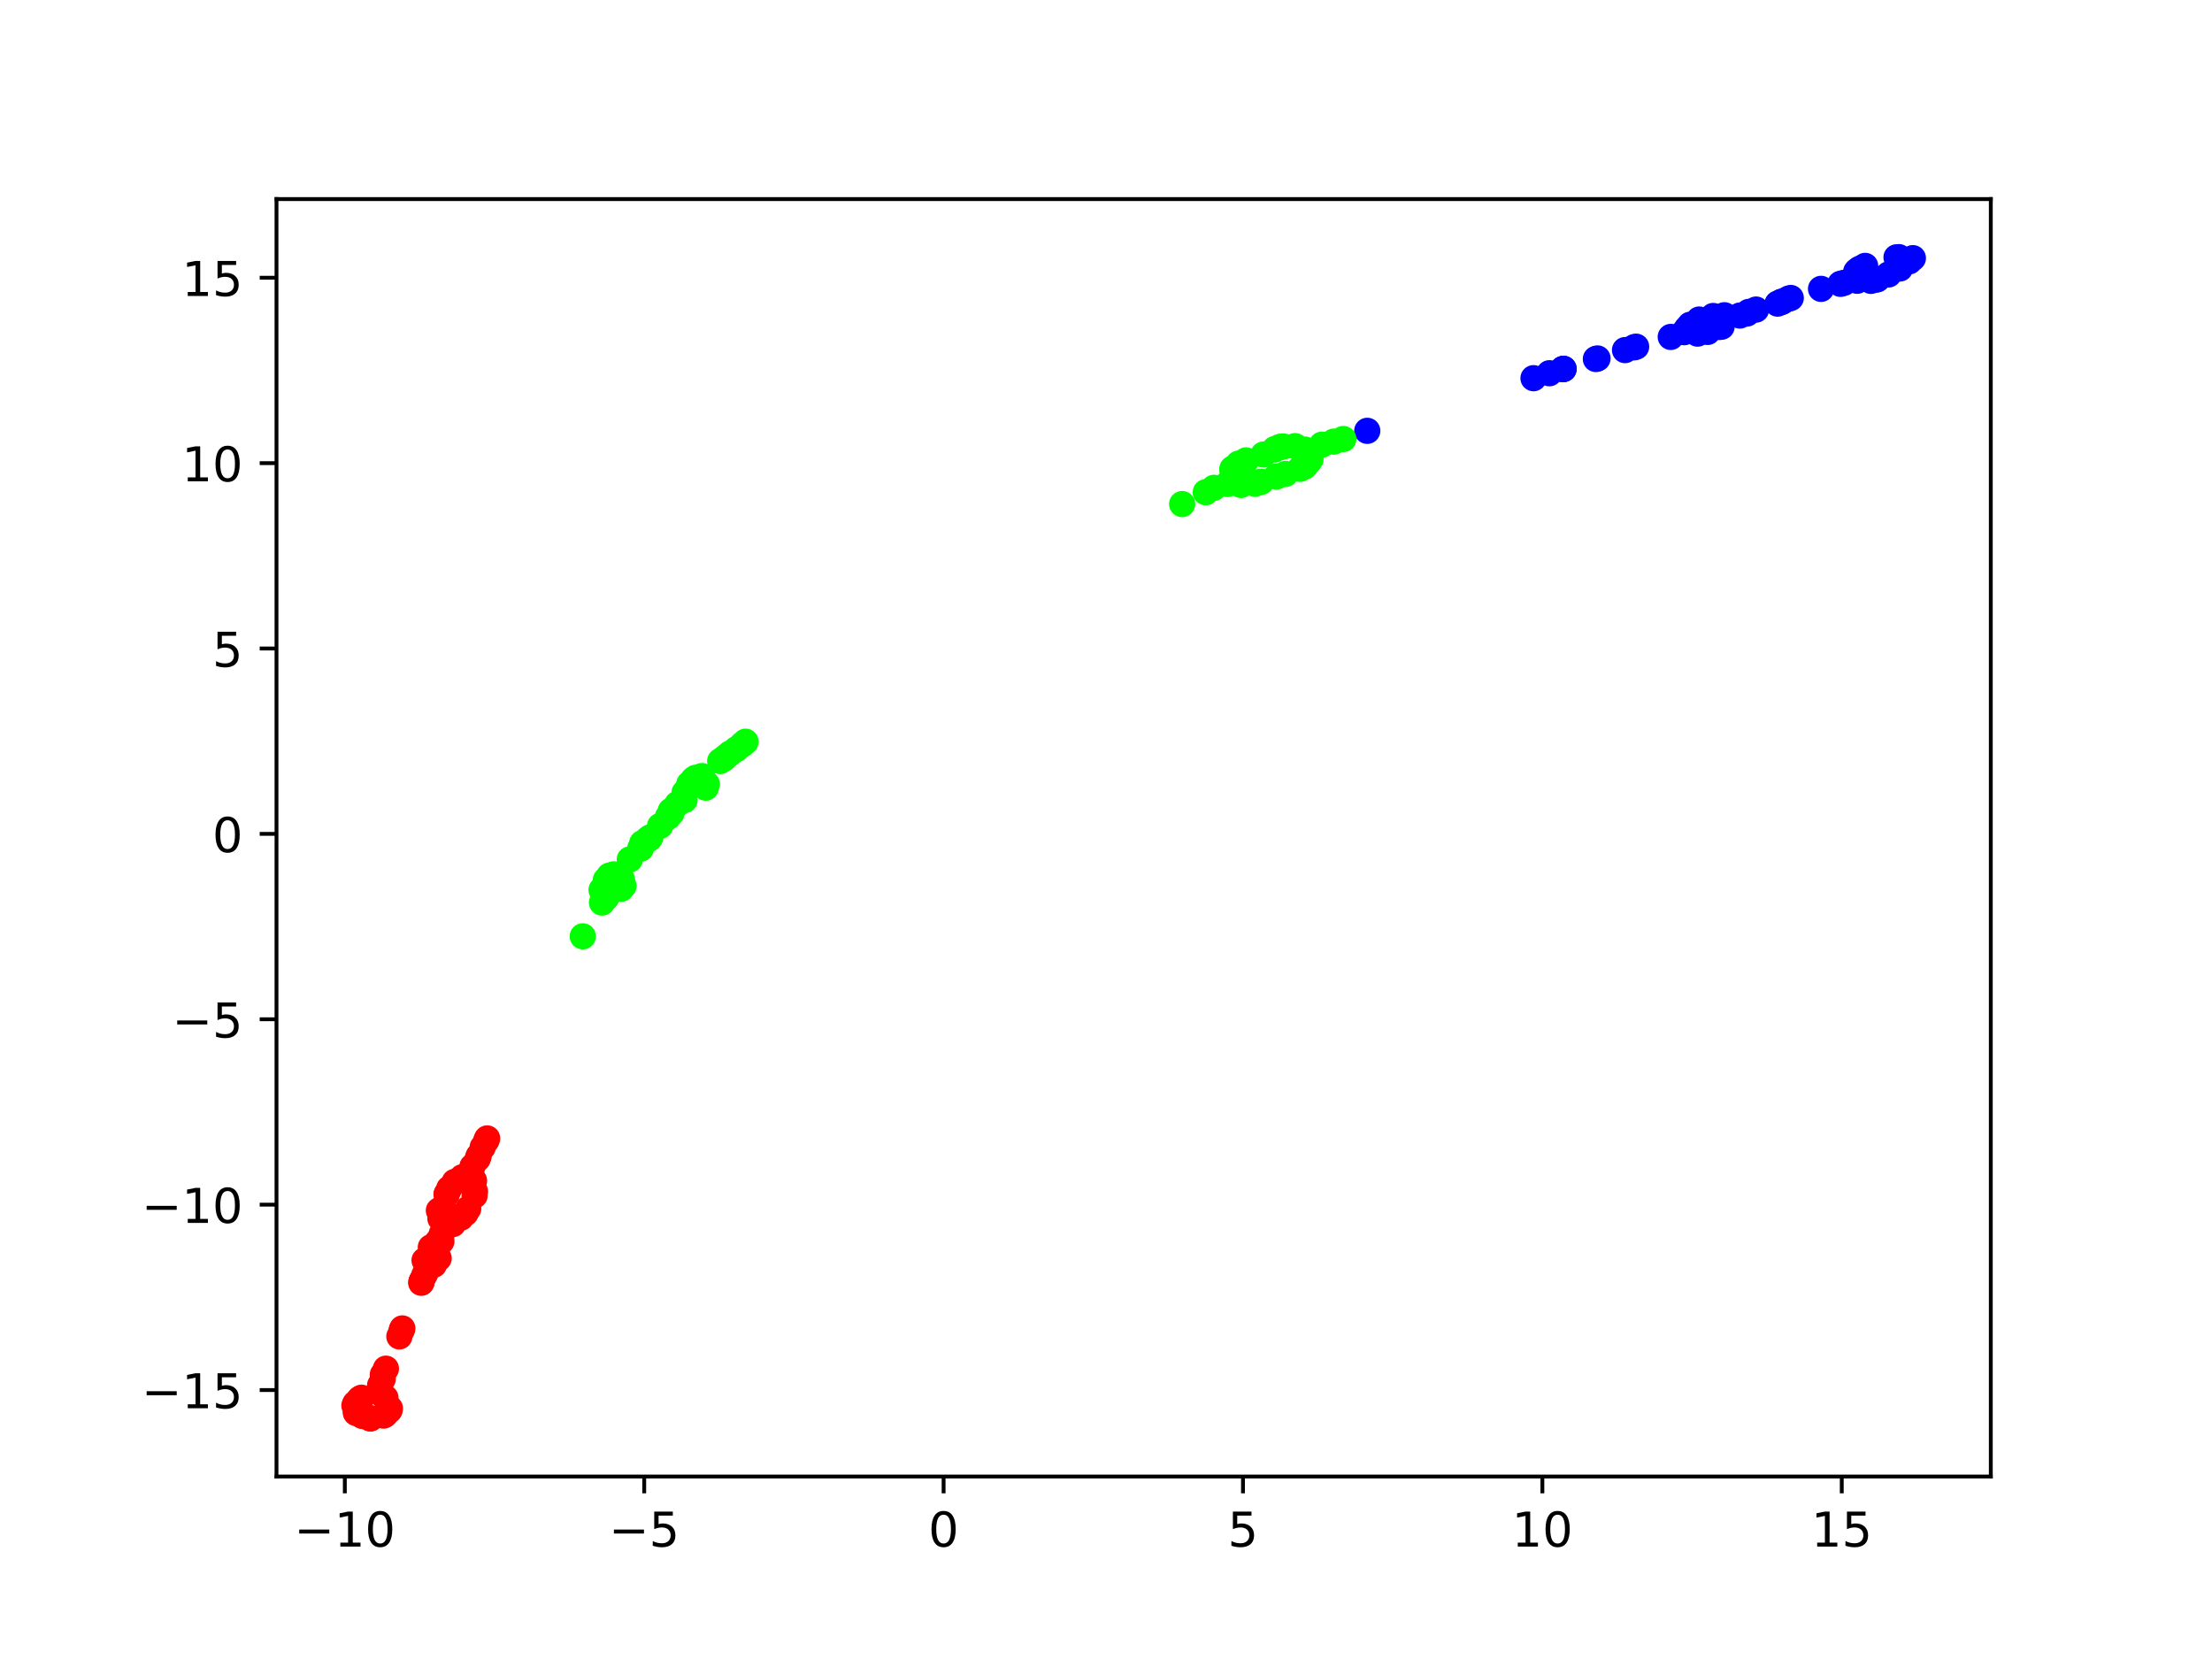 <?xml version="1.0" encoding="utf-8" standalone="no"?>
<!DOCTYPE svg PUBLIC "-//W3C//DTD SVG 1.1//EN"
  "http://www.w3.org/Graphics/SVG/1.1/DTD/svg11.dtd">
<!-- Created with matplotlib (https://matplotlib.org/) -->
<svg height="345.6pt" version="1.1" viewBox="0 0 460.8 345.6" width="460.8pt" xmlns="http://www.w3.org/2000/svg" xmlns:xlink="http://www.w3.org/1999/xlink">
 <defs>
  <style type="text/css">*{stroke-linecap:butt;stroke-linejoin:round;}</style>
 </defs>
 <g id="figure_1">
  <g id="patch_1">
   <path d="M 0 345.6 
L 460.8 345.6 
L 460.8 0 
L 0 0 
z
" style="fill:#ffffff;"/>
  </g>
  <g id="axes_1">
   <g id="patch_2">
    <path d="M 57.6 307.584 
L 414.72 307.584 
L 414.72 41.472 
L 57.6 41.472 
z
" style="fill:#ffffff;"/>
   </g>
   <g id="PathCollection_1">
    <defs>
     <path d="M 0 2.236 
C 0.593 2.236 1.162 2 1.581 1.581 
C 2 1.162 2.236 0.593 2.236 -0 
C 2.236 -0.593 2 -1.162 1.581 -1.581 
C 1.162 -2 0.593 -2.236 0 -2.236 
C -0.593 -2.236 -1.162 -2 -1.581 -1.581 
C -2 -1.162 -2.236 -0.593 -2.236 0 
C -2.236 0.593 -2 1.162 -1.581 1.581 
C -1.162 2 -0.593 2.236 0 2.236 
z
" id="C0_0_f66f18ec12"/>
    </defs>
    <g clip-path="url(#pf9393f7191)">
     <use style="fill:#fe0100;stroke:#fe0100;" x="98.868" xlink:href="#C0_0_f66f18ec12" y="249.044"/>
    </g>
    <g clip-path="url(#pf9393f7191)">
     <use style="fill:#fe0100;stroke:#fe0100;" x="93.018" xlink:href="#C0_0_f66f18ec12" y="248.804"/>
    </g>
    <g clip-path="url(#pf9393f7191)">
     <use style="fill:#fe0100;stroke:#fe0100;" x="93.091" xlink:href="#C0_0_f66f18ec12" y="248.682"/>
    </g>
    <g clip-path="url(#pf9393f7191)">
     <use style="fill:#fe0100;stroke:#fe0100;" x="92.275" xlink:href="#C0_0_f66f18ec12" y="251.534"/>
    </g>
    <g clip-path="url(#pf9393f7191)">
     <use style="fill:#fe0100;stroke:#fe0100;" x="95.987" xlink:href="#C0_0_f66f18ec12" y="253.683"/>
    </g>
    <g clip-path="url(#pf9393f7191)">
     <use style="fill:#fe0100;stroke:#fe0100;" x="91.428" xlink:href="#C0_0_f66f18ec12" y="252.165"/>
    </g>
    <g clip-path="url(#pf9393f7191)">
     <use style="fill:#fe0100;stroke:#fe0100;" x="91.64" xlink:href="#C0_0_f66f18ec12" y="252.578"/>
    </g>
    <g clip-path="url(#pf9393f7191)">
     <use style="fill:#fe0100;stroke:#fe0100;" x="96.973" xlink:href="#C0_0_f66f18ec12" y="252.733"/>
    </g>
    <g clip-path="url(#pf9393f7191)">
     <use style="fill:#fe0100;stroke:#fe0100;" x="97.539" xlink:href="#C0_0_f66f18ec12" y="251.785"/>
    </g>
    <g clip-path="url(#pf9393f7191)">
     <use style="fill:#fe0100;stroke:#fe0100;" x="93.585" xlink:href="#C0_0_f66f18ec12" y="247.598"/>
    </g>
    <g clip-path="url(#pf9393f7191)">
     <use style="fill:#fe0100;stroke:#fe0100;" x="100.558" xlink:href="#C0_0_f66f18ec12" y="238.981"/>
    </g>
    <g clip-path="url(#pf9393f7191)">
     <use style="fill:#0000ff;stroke:#0000ff;" x="319.459" xlink:href="#C0_0_f66f18ec12" y="78.784"/>
    </g>
    <g clip-path="url(#pf9393f7191)">
     <use style="fill:#fe0100;stroke:#fe0100;" x="101.259" xlink:href="#C0_0_f66f18ec12" y="237.667"/>
    </g>
    <g clip-path="url(#pf9393f7191)">
     <use style="fill:#fe0100;stroke:#fe0100;" x="98.749" xlink:href="#C0_0_f66f18ec12" y="245.964"/>
    </g>
    <g clip-path="url(#pf9393f7191)">
     <use style="fill:#fe0100;stroke:#fe0100;" x="94.717" xlink:href="#C0_0_f66f18ec12" y="246.204"/>
    </g>
    <g clip-path="url(#pf9393f7191)">
     <use style="fill:#fe0100;stroke:#fe0100;" x="98.593" xlink:href="#C0_0_f66f18ec12" y="245.817"/>
    </g>
    <g clip-path="url(#pf9393f7191)">
     <use style="fill:#fe0100;stroke:#fe0100;" x="96.29" xlink:href="#C0_0_f66f18ec12" y="245.238"/>
    </g>
    <g clip-path="url(#pf9393f7191)">
     <use style="fill:#fe0100;stroke:#fe0100;" x="98.944" xlink:href="#C0_0_f66f18ec12" y="248.196"/>
    </g>
    <g clip-path="url(#pf9393f7191)">
     <use style="fill:#fe0100;stroke:#fe0100;" x="98.421" xlink:href="#C0_0_f66f18ec12" y="243.005"/>
    </g>
    <g clip-path="url(#pf9393f7191)">
     <use style="fill:#fe0100;stroke:#fe0100;" x="99.491" xlink:href="#C0_0_f66f18ec12" y="241.411"/>
    </g>
    <g clip-path="url(#pf9393f7191)">
     <use style="fill:#fe0100;stroke:#fe0100;" x="99.717" xlink:href="#C0_0_f66f18ec12" y="240.793"/>
    </g>
    <g clip-path="url(#pf9393f7191)">
     <use style="fill:#fe0100;stroke:#fe0100;" x="101.481" xlink:href="#C0_0_f66f18ec12" y="237.159"/>
    </g>
    <g clip-path="url(#pf9393f7191)">
     <use style="fill:#00ff00;stroke:#00ff00;" x="121.405" xlink:href="#C0_0_f66f18ec12" y="195.053"/>
    </g>
    <g clip-path="url(#pf9393f7191)">
     <use style="fill:#00ff00;stroke:#00ff00;" x="127.813" xlink:href="#C0_0_f66f18ec12" y="182.144"/>
    </g>
    <g clip-path="url(#pf9393f7191)">
     <use style="fill:#0000ff;stroke:#0000ff;" x="284.826" xlink:href="#C0_0_f66f18ec12" y="89.749"/>
    </g>
    <g clip-path="url(#pf9393f7191)">
     <use style="fill:#00ff00;stroke:#00ff00;" x="279.834" xlink:href="#C0_0_f66f18ec12" y="91.455"/>
    </g>
    <g clip-path="url(#pf9393f7191)">
     <use style="fill:#00ff00;stroke:#00ff00;" x="277.851" xlink:href="#C0_0_f66f18ec12" y="91.996"/>
    </g>
    <g clip-path="url(#pf9393f7191)">
     <use style="fill:#0000ff;stroke:#0000ff;" x="338.524" xlink:href="#C0_0_f66f18ec12" y="72.931"/>
    </g>
    <g clip-path="url(#pf9393f7191)">
     <use style="fill:#0000ff;stroke:#0000ff;" x="351.723" xlink:href="#C0_0_f66f18ec12" y="68.884"/>
    </g>
    <g clip-path="url(#pf9393f7191)">
     <use style="fill:#fe0100;stroke:#fe0100;" x="81.225" xlink:href="#C0_0_f66f18ec12" y="293.398"/>
    </g>
    <g clip-path="url(#pf9393f7191)">
     <use style="fill:#fe0100;stroke:#fe0100;" x="74.037" xlink:href="#C0_0_f66f18ec12" y="292.336"/>
    </g>
    <g clip-path="url(#pf9393f7191)">
     <use style="fill:#fe0100;stroke:#fe0100;" x="73.833" xlink:href="#C0_0_f66f18ec12" y="292.804"/>
    </g>
    <g clip-path="url(#pf9393f7191)">
     <use style="fill:#fe0100;stroke:#fe0100;" x="74.177" xlink:href="#C0_0_f66f18ec12" y="294.353"/>
    </g>
    <g clip-path="url(#pf9393f7191)">
     <use style="fill:#fe0100;stroke:#fe0100;" x="80.261" xlink:href="#C0_0_f66f18ec12" y="294.671"/>
    </g>
    <g clip-path="url(#pf9393f7191)">
     <use style="fill:#fe0100;stroke:#fe0100;" x="75.305" xlink:href="#C0_0_f66f18ec12" y="291.167"/>
    </g>
    <g clip-path="url(#pf9393f7191)">
     <use style="fill:#fe0100;stroke:#fe0100;" x="79.41" xlink:href="#C0_0_f66f18ec12" y="290.371"/>
    </g>
    <g clip-path="url(#pf9393f7191)">
     <use style="fill:#fe0100;stroke:#fe0100;" x="79.728" xlink:href="#C0_0_f66f18ec12" y="287.254"/>
    </g>
    <g clip-path="url(#pf9393f7191)">
     <use style="fill:#fe0100;stroke:#fe0100;" x="79.751" xlink:href="#C0_0_f66f18ec12" y="286.367"/>
    </g>
    <g clip-path="url(#pf9393f7191)">
     <use style="fill:#fe0100;stroke:#fe0100;" x="80.391" xlink:href="#C0_0_f66f18ec12" y="285.122"/>
    </g>
    <g clip-path="url(#pf9393f7191)">
     <use style="fill:#fe0100;stroke:#fe0100;" x="83.816" xlink:href="#C0_0_f66f18ec12" y="276.735"/>
    </g>
    <g clip-path="url(#pf9393f7191)">
     <use style="fill:#0000ff;stroke:#0000ff;" x="325.652" xlink:href="#C0_0_f66f18ec12" y="76.87"/>
    </g>
    <g clip-path="url(#pf9393f7191)">
     <use style="fill:#0000ff;stroke:#0000ff;" x="325.709" xlink:href="#C0_0_f66f18ec12" y="76.851"/>
    </g>
    <g clip-path="url(#pf9393f7191)">
     <use style="fill:#0000ff;stroke:#0000ff;" x="332.791" xlink:href="#C0_0_f66f18ec12" y="74.672"/>
    </g>
    <g clip-path="url(#pf9393f7191)">
     <use style="fill:#0000ff;stroke:#0000ff;" x="340.385" xlink:href="#C0_0_f66f18ec12" y="72.359"/>
    </g>
    <g clip-path="url(#pf9393f7191)">
     <use style="fill:#00ff00;stroke:#00ff00;" x="125.41" xlink:href="#C0_0_f66f18ec12" y="188.017"/>
    </g>
    <g clip-path="url(#pf9393f7191)">
     <use style="fill:#00ff00;stroke:#00ff00;" x="125.709" xlink:href="#C0_0_f66f18ec12" y="187.466"/>
    </g>
    <g clip-path="url(#pf9393f7191)">
     <use style="fill:#00ff00;stroke:#00ff00;" x="126.128" xlink:href="#C0_0_f66f18ec12" y="187.116"/>
    </g>
    <g clip-path="url(#pf9393f7191)">
     <use style="fill:#00ff00;stroke:#00ff00;" x="126.298" xlink:href="#C0_0_f66f18ec12" y="186.976"/>
    </g>
    <g clip-path="url(#pf9393f7191)">
     <use style="fill:#00ff00;stroke:#00ff00;" x="125.316" xlink:href="#C0_0_f66f18ec12" y="185.374"/>
    </g>
    <g clip-path="url(#pf9393f7191)">
     <use style="fill:#00ff00;stroke:#00ff00;" x="126.931" xlink:href="#C0_0_f66f18ec12" y="182.419"/>
    </g>
    <g clip-path="url(#pf9393f7191)">
     <use style="fill:#00ff00;stroke:#00ff00;" x="126.208" xlink:href="#C0_0_f66f18ec12" y="183.324"/>
    </g>
    <g clip-path="url(#pf9393f7191)">
     <use style="fill:#00ff00;stroke:#00ff00;" x="129.369" xlink:href="#C0_0_f66f18ec12" y="185.147"/>
    </g>
    <g clip-path="url(#pf9393f7191)">
     <use style="fill:#00ff00;stroke:#00ff00;" x="125.512" xlink:href="#C0_0_f66f18ec12" y="185.693"/>
    </g>
    <g clip-path="url(#pf9393f7191)">
     <use style="fill:#00ff00;stroke:#00ff00;" x="129.889" xlink:href="#C0_0_f66f18ec12" y="184.547"/>
    </g>
    <g clip-path="url(#pf9393f7191)">
     <use style="fill:#00ff00;stroke:#00ff00;" x="129.556" xlink:href="#C0_0_f66f18ec12" y="183.201"/>
    </g>
    <g clip-path="url(#pf9393f7191)">
     <use style="fill:#00ff00;stroke:#00ff00;" x="131.199" xlink:href="#C0_0_f66f18ec12" y="179.026"/>
    </g>
    <g clip-path="url(#pf9393f7191)">
     <use style="fill:#00ff00;stroke:#00ff00;" x="133.779" xlink:href="#C0_0_f66f18ec12" y="175.659"/>
    </g>
    <g clip-path="url(#pf9393f7191)">
     <use style="fill:#00ff00;stroke:#00ff00;" x="139.25" xlink:href="#C0_0_f66f18ec12" y="170.073"/>
    </g>
    <g clip-path="url(#pf9393f7191)">
     <use style="fill:#00ff00;stroke:#00ff00;" x="246.266" xlink:href="#C0_0_f66f18ec12" y="105.004"/>
    </g>
    <g clip-path="url(#pf9393f7191)">
     <use style="fill:#0000ff;stroke:#0000ff;" x="371.297" xlink:href="#C0_0_f66f18ec12" y="62.836"/>
    </g>
    <g clip-path="url(#pf9393f7191)">
     <use style="fill:#0000ff;stroke:#0000ff;" x="370.303" xlink:href="#C0_0_f66f18ec12" y="63.248"/>
    </g>
    <g clip-path="url(#pf9393f7191)">
     <use style="fill:#fe0100;stroke:#fe0100;" x="80.298" xlink:href="#C0_0_f66f18ec12" y="291.204"/>
    </g>
    <g clip-path="url(#pf9393f7191)">
     <use style="fill:#fe0100;stroke:#fe0100;" x="74.888" xlink:href="#C0_0_f66f18ec12" y="291.444"/>
    </g>
    <g clip-path="url(#pf9393f7191)">
     <use style="fill:#fe0100;stroke:#fe0100;" x="75.489" xlink:href="#C0_0_f66f18ec12" y="294.975"/>
    </g>
    <g clip-path="url(#pf9393f7191)">
     <use style="fill:#fe0100;stroke:#fe0100;" x="77.113" xlink:href="#C0_0_f66f18ec12" y="295.488"/>
    </g>
    <g clip-path="url(#pf9393f7191)">
     <use style="fill:#fe0100;stroke:#fe0100;" x="77.259" xlink:href="#C0_0_f66f18ec12" y="295.453"/>
    </g>
    <g clip-path="url(#pf9393f7191)">
     <use style="fill:#fe0100;stroke:#fe0100;" x="79.91" xlink:href="#C0_0_f66f18ec12" y="294.895"/>
    </g>
    <g clip-path="url(#pf9393f7191)">
     <use style="fill:#fe0100;stroke:#fe0100;" x="81.022" xlink:href="#C0_0_f66f18ec12" y="293.878"/>
    </g>
    <g clip-path="url(#pf9393f7191)">
     <use style="fill:#fe0100;stroke:#fe0100;" x="74.122" xlink:href="#C0_0_f66f18ec12" y="294.144"/>
    </g>
    <g clip-path="url(#pf9393f7191)">
     <use style="fill:#fe0100;stroke:#fe0100;" x="81.155" xlink:href="#C0_0_f66f18ec12" y="293.708"/>
    </g>
    <g clip-path="url(#pf9393f7191)">
     <use style="fill:#fe0100;stroke:#fe0100;" x="79.188" xlink:href="#C0_0_f66f18ec12" y="288.565"/>
    </g>
    <g clip-path="url(#pf9393f7191)">
     <use style="fill:#fe0100;stroke:#fe0100;" x="83.646" xlink:href="#C0_0_f66f18ec12" y="277.174"/>
    </g>
    <g clip-path="url(#pf9393f7191)">
     <use style="fill:#fe0100;stroke:#fe0100;" x="83.192" xlink:href="#C0_0_f66f18ec12" y="278.404"/>
    </g>
    <g clip-path="url(#pf9393f7191)">
     <use style="fill:#0000ff;stroke:#0000ff;" x="325.738" xlink:href="#C0_0_f66f18ec12" y="76.839"/>
    </g>
    <g clip-path="url(#pf9393f7191)">
     <use style="fill:#0000ff;stroke:#0000ff;" x="340.835" xlink:href="#C0_0_f66f18ec12" y="72.222"/>
    </g>
    <g clip-path="url(#pf9393f7191)">
     <use style="fill:#0000ff;stroke:#0000ff;" x="351.431" xlink:href="#C0_0_f66f18ec12" y="68.407"/>
    </g>
    <g clip-path="url(#pf9393f7191)">
     <use style="fill:#fe0100;stroke:#fe0100;" x="87.8" xlink:href="#C0_0_f66f18ec12" y="267.072"/>
    </g>
    <g clip-path="url(#pf9393f7191)">
     <use style="fill:#fe0100;stroke:#fe0100;" x="87.883" xlink:href="#C0_0_f66f18ec12" y="266.771"/>
    </g>
    <g clip-path="url(#pf9393f7191)">
     <use style="fill:#fe0100;stroke:#fe0100;" x="88.613" xlink:href="#C0_0_f66f18ec12" y="265.236"/>
    </g>
    <g clip-path="url(#pf9393f7191)">
     <use style="fill:#fe0100;stroke:#fe0100;" x="89.75" xlink:href="#C0_0_f66f18ec12" y="259.833"/>
    </g>
    <g clip-path="url(#pf9393f7191)">
     <use style="fill:#fe0100;stroke:#fe0100;" x="91.173" xlink:href="#C0_0_f66f18ec12" y="258.628"/>
    </g>
    <g clip-path="url(#pf9393f7191)">
     <use style="fill:#fe0100;stroke:#fe0100;" x="89.042" xlink:href="#C0_0_f66f18ec12" y="262.621"/>
    </g>
    <g clip-path="url(#pf9393f7191)">
     <use style="fill:#0000ff;stroke:#0000ff;" x="355.723" xlink:href="#C0_0_f66f18ec12" y="69.15"/>
    </g>
    <g clip-path="url(#pf9393f7191)">
     <use style="fill:#0000ff;stroke:#0000ff;" x="364.289" xlink:href="#C0_0_f66f18ec12" y="64.977"/>
    </g>
    <g clip-path="url(#pf9393f7191)">
     <use style="fill:#0000ff;stroke:#0000ff;" x="371.096" xlink:href="#C0_0_f66f18ec12" y="62.893"/>
    </g>
    <g clip-path="url(#pf9393f7191)">
     <use style="fill:#00ff00;stroke:#00ff00;" x="139.849" xlink:href="#C0_0_f66f18ec12" y="169.435"/>
    </g>
    <g clip-path="url(#pf9393f7191)">
     <use style="fill:#00ff00;stroke:#00ff00;" x="134.888" xlink:href="#C0_0_f66f18ec12" y="174.848"/>
    </g>
    <g clip-path="url(#pf9393f7191)">
     <use style="fill:#00ff00;stroke:#00ff00;" x="147.238" xlink:href="#C0_0_f66f18ec12" y="163.324"/>
    </g>
    <g clip-path="url(#pf9393f7191)">
     <use style="fill:#00ff00;stroke:#00ff00;" x="146.229" xlink:href="#C0_0_f66f18ec12" y="161.665"/>
    </g>
    <g clip-path="url(#pf9393f7191)">
     <use style="fill:#00ff00;stroke:#00ff00;" x="153.366" xlink:href="#C0_0_f66f18ec12" y="156.085"/>
    </g>
    <g clip-path="url(#pf9393f7191)">
     <use style="fill:#00ff00;stroke:#00ff00;" x="152.079" xlink:href="#C0_0_f66f18ec12" y="156.959"/>
    </g>
    <g clip-path="url(#pf9393f7191)">
     <use style="fill:#0000ff;stroke:#0000ff;" x="322.771" xlink:href="#C0_0_f66f18ec12" y="77.752"/>
    </g>
    <g clip-path="url(#pf9393f7191)">
     <use style="fill:#0000ff;stroke:#0000ff;" x="383.399" xlink:href="#C0_0_f66f18ec12" y="59.126"/>
    </g>
    <g clip-path="url(#pf9393f7191)">
     <use style="fill:#0000ff;stroke:#0000ff;" x="387.465" xlink:href="#C0_0_f66f18ec12" y="55.959"/>
    </g>
    <g clip-path="url(#pf9393f7191)">
     <use style="fill:#0000ff;stroke:#0000ff;" x="384.146" xlink:href="#C0_0_f66f18ec12" y="58.92"/>
    </g>
    <g clip-path="url(#pf9393f7191)">
     <use style="fill:#00ff00;stroke:#00ff00;" x="144.433" xlink:href="#C0_0_f66f18ec12" y="162.374"/>
    </g>
    <g clip-path="url(#pf9393f7191)">
     <use style="fill:#00ff00;stroke:#00ff00;" x="142.612" xlink:href="#C0_0_f66f18ec12" y="165.105"/>
    </g>
    <g clip-path="url(#pf9393f7191)">
     <use style="fill:#00ff00;stroke:#00ff00;" x="141.101" xlink:href="#C0_0_f66f18ec12" y="167.5"/>
    </g>
    <g clip-path="url(#pf9393f7191)">
     <use style="fill:#00ff00;stroke:#00ff00;" x="133.5" xlink:href="#C0_0_f66f18ec12" y="176.723"/>
    </g>
    <g clip-path="url(#pf9393f7191)">
     <use style="fill:#00ff00;stroke:#00ff00;" x="135.453" xlink:href="#C0_0_f66f18ec12" y="174.428"/>
    </g>
    <g clip-path="url(#pf9393f7191)">
     <use style="fill:#00ff00;stroke:#00ff00;" x="133.391" xlink:href="#C0_0_f66f18ec12" y="176.777"/>
    </g>
    <g clip-path="url(#pf9393f7191)">
     <use style="fill:#00ff00;stroke:#00ff00;" x="133.437" xlink:href="#C0_0_f66f18ec12" y="176.73"/>
    </g>
    <g clip-path="url(#pf9393f7191)">
     <use style="fill:#00ff00;stroke:#00ff00;" x="135.3" xlink:href="#C0_0_f66f18ec12" y="174.684"/>
    </g>
    <g clip-path="url(#pf9393f7191)">
     <use style="fill:#00ff00;stroke:#00ff00;" x="137.506" xlink:href="#C0_0_f66f18ec12" y="172.056"/>
    </g>
    <g clip-path="url(#pf9393f7191)">
     <use style="fill:#00ff00;stroke:#00ff00;" x="139.147" xlink:href="#C0_0_f66f18ec12" y="170.18"/>
    </g>
    <g clip-path="url(#pf9393f7191)">
     <use style="fill:#00ff00;stroke:#00ff00;" x="139.742" xlink:href="#C0_0_f66f18ec12" y="168.893"/>
    </g>
    <g clip-path="url(#pf9393f7191)">
     <use style="fill:#00ff00;stroke:#00ff00;" x="142.619" xlink:href="#C0_0_f66f18ec12" y="166.66"/>
    </g>
    <g clip-path="url(#pf9393f7191)">
     <use style="fill:#00ff00;stroke:#00ff00;" x="154.601" xlink:href="#C0_0_f66f18ec12" y="155.113"/>
    </g>
    <g clip-path="url(#pf9393f7191)">
     <use style="fill:#00ff00;stroke:#00ff00;" x="155.307" xlink:href="#C0_0_f66f18ec12" y="154.51"/>
    </g>
    <g clip-path="url(#pf9393f7191)">
     <use style="fill:#00ff00;stroke:#00ff00;" x="255.723" xlink:href="#C0_0_f66f18ec12" y="100.822"/>
    </g>
    <g clip-path="url(#pf9393f7191)">
     <use style="fill:#0000ff;stroke:#0000ff;" x="386.885" xlink:href="#C0_0_f66f18ec12" y="58.485"/>
    </g>
    <g clip-path="url(#pf9393f7191)">
     <use style="fill:#0000ff;stroke:#0000ff;" x="389.74" xlink:href="#C0_0_f66f18ec12" y="58.512"/>
    </g>
    <g clip-path="url(#pf9393f7191)">
     <use style="fill:#00ff00;stroke:#00ff00;" x="147.059" xlink:href="#C0_0_f66f18ec12" y="163.402"/>
    </g>
    <g clip-path="url(#pf9393f7191)">
     <use style="fill:#00ff00;stroke:#00ff00;" x="143.579" xlink:href="#C0_0_f66f18ec12" y="163.334"/>
    </g>
    <g clip-path="url(#pf9393f7191)">
     <use style="fill:#00ff00;stroke:#00ff00;" x="147.033" xlink:href="#C0_0_f66f18ec12" y="164.078"/>
    </g>
    <g clip-path="url(#pf9393f7191)">
     <use style="fill:#00ff00;stroke:#00ff00;" x="144.919" xlink:href="#C0_0_f66f18ec12" y="162.03"/>
    </g>
    <g clip-path="url(#pf9393f7191)">
     <use style="fill:#00ff00;stroke:#00ff00;" x="150.791" xlink:href="#C0_0_f66f18ec12" y="158.053"/>
    </g>
    <g clip-path="url(#pf9393f7191)">
     <use style="fill:#00ff00;stroke:#00ff00;" x="150.027" xlink:href="#C0_0_f66f18ec12" y="158.535"/>
    </g>
    <g clip-path="url(#pf9393f7191)">
     <use style="fill:#00ff00;stroke:#00ff00;" x="151.319" xlink:href="#C0_0_f66f18ec12" y="157.581"/>
    </g>
    <g clip-path="url(#pf9393f7191)">
     <use style="fill:#0000ff;stroke:#0000ff;" x="386.961" xlink:href="#C0_0_f66f18ec12" y="56.314"/>
    </g>
    <g clip-path="url(#pf9393f7191)">
     <use style="fill:#0000ff;stroke:#0000ff;" x="390.891" xlink:href="#C0_0_f66f18ec12" y="58.239"/>
    </g>
    <g clip-path="url(#pf9393f7191)">
     <use style="fill:#0000ff;stroke:#0000ff;" x="386.674" xlink:href="#C0_0_f66f18ec12" y="56.617"/>
    </g>
    <g clip-path="url(#pf9393f7191)">
     <use style="fill:#fe0100;stroke:#fe0100;" x="88.344" xlink:href="#C0_0_f66f18ec12" y="265.743"/>
    </g>
    <g clip-path="url(#pf9393f7191)">
     <use style="fill:#fe0100;stroke:#fe0100;" x="87.752" xlink:href="#C0_0_f66f18ec12" y="267.226"/>
    </g>
    <g clip-path="url(#pf9393f7191)">
     <use style="fill:#fe0100;stroke:#fe0100;" x="90.39" xlink:href="#C0_0_f66f18ec12" y="263.468"/>
    </g>
    <g clip-path="url(#pf9393f7191)">
     <use style="fill:#fe0100;stroke:#fe0100;" x="88.446" xlink:href="#C0_0_f66f18ec12" y="262.55"/>
    </g>
    <g clip-path="url(#pf9393f7191)">
     <use style="fill:#fe0100;stroke:#fe0100;" x="91.382" xlink:href="#C0_0_f66f18ec12" y="262.131"/>
    </g>
    <g clip-path="url(#pf9393f7191)">
     <use style="fill:#fe0100;stroke:#fe0100;" x="91.952" xlink:href="#C0_0_f66f18ec12" y="258.592"/>
    </g>
    <g clip-path="url(#pf9393f7191)">
     <use style="fill:#fe0100;stroke:#fe0100;" x="92.017" xlink:href="#C0_0_f66f18ec12" y="257.051"/>
    </g>
    <g clip-path="url(#pf9393f7191)">
     <use style="fill:#fe0100;stroke:#fe0100;" x="91.744" xlink:href="#C0_0_f66f18ec12" y="253.82"/>
    </g>
    <g clip-path="url(#pf9393f7191)">
     <use style="fill:#fe0100;stroke:#fe0100;" x="94.353" xlink:href="#C0_0_f66f18ec12" y="254.998"/>
    </g>
    <g clip-path="url(#pf9393f7191)">
     <use style="fill:#0000ff;stroke:#0000ff;" x="348.051" xlink:href="#C0_0_f66f18ec12" y="70.187"/>
    </g>
    <g clip-path="url(#pf9393f7191)">
     <use style="fill:#0000ff;stroke:#0000ff;" x="350.843" xlink:href="#C0_0_f66f18ec12" y="69.2"/>
    </g>
    <g clip-path="url(#pf9393f7191)">
     <use style="fill:#0000ff;stroke:#0000ff;" x="359.226" xlink:href="#C0_0_f66f18ec12" y="65.673"/>
    </g>
    <g clip-path="url(#pf9393f7191)">
     <use style="fill:#0000ff;stroke:#0000ff;" x="363.926" xlink:href="#C0_0_f66f18ec12" y="65.313"/>
    </g>
    <g clip-path="url(#pf9393f7191)">
     <use style="fill:#0000ff;stroke:#0000ff;" x="371.05" xlink:href="#C0_0_f66f18ec12" y="62.915"/>
    </g>
    <g clip-path="url(#pf9393f7191)">
     <use style="fill:#0000ff;stroke:#0000ff;" x="373.048" xlink:href="#C0_0_f66f18ec12" y="62.073"/>
    </g>
    <g clip-path="url(#pf9393f7191)">
     <use style="fill:#00ff00;stroke:#00ff00;" x="258.034" xlink:href="#C0_0_f66f18ec12" y="96.569"/>
    </g>
    <g clip-path="url(#pf9393f7191)">
     <use style="fill:#00ff00;stroke:#00ff00;" x="262.741" xlink:href="#C0_0_f66f18ec12" y="100.368"/>
    </g>
    <g clip-path="url(#pf9393f7191)">
     <use style="fill:#00ff00;stroke:#00ff00;" x="256.898" xlink:href="#C0_0_f66f18ec12" y="97.591"/>
    </g>
    <g clip-path="url(#pf9393f7191)">
     <use style="fill:#00ff00;stroke:#00ff00;" x="256.752" xlink:href="#C0_0_f66f18ec12" y="97.635"/>
    </g>
    <g clip-path="url(#pf9393f7191)">
     <use style="fill:#00ff00;stroke:#00ff00;" x="262.144" xlink:href="#C0_0_f66f18ec12" y="100.482"/>
    </g>
    <g clip-path="url(#pf9393f7191)">
     <use style="fill:#00ff00;stroke:#00ff00;" x="256.721" xlink:href="#C0_0_f66f18ec12" y="97.905"/>
    </g>
    <g clip-path="url(#pf9393f7191)">
     <use style="fill:#00ff00;stroke:#00ff00;" x="251.183" xlink:href="#C0_0_f66f18ec12" y="102.541"/>
    </g>
    <g clip-path="url(#pf9393f7191)">
     <use style="fill:#00ff00;stroke:#00ff00;" x="258.513" xlink:href="#C0_0_f66f18ec12" y="101.027"/>
    </g>
    <g clip-path="url(#pf9393f7191)">
     <use style="fill:#0000ff;stroke:#0000ff;" x="358.643" xlink:href="#C0_0_f66f18ec12" y="68.049"/>
    </g>
    <g clip-path="url(#pf9393f7191)">
     <use style="fill:#0000ff;stroke:#0000ff;" x="365.818" xlink:href="#C0_0_f66f18ec12" y="64.486"/>
    </g>
    <g clip-path="url(#pf9393f7191)">
     <use style="fill:#0000ff;stroke:#0000ff;" x="379.357" xlink:href="#C0_0_f66f18ec12" y="60.175"/>
    </g>
    <g clip-path="url(#pf9393f7191)">
     <use style="fill:#0000ff;stroke:#0000ff;" x="388.543" xlink:href="#C0_0_f66f18ec12" y="55.392"/>
    </g>
    <g clip-path="url(#pf9393f7191)">
     <use style="fill:#0000ff;stroke:#0000ff;" x="398.487" xlink:href="#C0_0_f66f18ec12" y="53.777"/>
    </g>
    <g clip-path="url(#pf9393f7191)">
     <use style="fill:#00ff00;stroke:#00ff00;" x="265.894" xlink:href="#C0_0_f66f18ec12" y="99.269"/>
    </g>
    <g clip-path="url(#pf9393f7191)">
     <use style="fill:#00ff00;stroke:#00ff00;" x="266.518" xlink:href="#C0_0_f66f18ec12" y="93.154"/>
    </g>
    <g clip-path="url(#pf9393f7191)">
     <use style="fill:#00ff00;stroke:#00ff00;" x="270.81" xlink:href="#C0_0_f66f18ec12" y="97.664"/>
    </g>
    <g clip-path="url(#pf9393f7191)">
     <use style="fill:#00ff00;stroke:#00ff00;" x="265.542" xlink:href="#C0_0_f66f18ec12" y="93.63"/>
    </g>
    <g clip-path="url(#pf9393f7191)">
     <use style="fill:#00ff00;stroke:#00ff00;" x="271.732" xlink:href="#C0_0_f66f18ec12" y="97.212"/>
    </g>
    <g clip-path="url(#pf9393f7191)">
     <use style="fill:#00ff00;stroke:#00ff00;" x="272.998" xlink:href="#C0_0_f66f18ec12" y="95.689"/>
    </g>
    <g clip-path="url(#pf9393f7191)">
     <use style="fill:#00ff00;stroke:#00ff00;" x="271.855" xlink:href="#C0_0_f66f18ec12" y="93.654"/>
    </g>
    <g clip-path="url(#pf9393f7191)">
     <use style="fill:#0000ff;stroke:#0000ff;" x="325.543" xlink:href="#C0_0_f66f18ec12" y="76.905"/>
    </g>
    <g clip-path="url(#pf9393f7191)">
     <use style="fill:#0000ff;stroke:#0000ff;" x="332.453" xlink:href="#C0_0_f66f18ec12" y="74.786"/>
    </g>
    <g clip-path="url(#pf9393f7191)">
     <use style="fill:#0000ff;stroke:#0000ff;" x="353.635" xlink:href="#C0_0_f66f18ec12" y="69.499"/>
    </g>
    <g clip-path="url(#pf9393f7191)">
     <use style="fill:#0000ff;stroke:#0000ff;" x="362.446" xlink:href="#C0_0_f66f18ec12" y="65.736"/>
    </g>
    <g clip-path="url(#pf9393f7191)">
     <use style="fill:#0000ff;stroke:#0000ff;" x="393.423" xlink:href="#C0_0_f66f18ec12" y="57.172"/>
    </g>
    <g clip-path="url(#pf9393f7191)">
     <use style="fill:#0000ff;stroke:#0000ff;" x="397.743" xlink:href="#C0_0_f66f18ec12" y="54.437"/>
    </g>
    <g clip-path="url(#pf9393f7191)">
     <use style="fill:#00ff00;stroke:#00ff00;" x="267.775" xlink:href="#C0_0_f66f18ec12" y="98.737"/>
    </g>
    <g clip-path="url(#pf9393f7191)">
     <use style="fill:#00ff00;stroke:#00ff00;" x="265.595" xlink:href="#C0_0_f66f18ec12" y="93.541"/>
    </g>
    <g clip-path="url(#pf9393f7191)">
     <use style="fill:#00ff00;stroke:#00ff00;" x="263.21" xlink:href="#C0_0_f66f18ec12" y="94.684"/>
    </g>
    <g clip-path="url(#pf9393f7191)">
     <use style="fill:#00ff00;stroke:#00ff00;" x="266.875" xlink:href="#C0_0_f66f18ec12" y="93.058"/>
    </g>
    <g clip-path="url(#pf9393f7191)">
     <use style="fill:#00ff00;stroke:#00ff00;" x="259.583" xlink:href="#C0_0_f66f18ec12" y="95.903"/>
    </g>
    <g clip-path="url(#pf9393f7191)">
     <use style="fill:#00ff00;stroke:#00ff00;" x="261.452" xlink:href="#C0_0_f66f18ec12" y="100.766"/>
    </g>
    <g clip-path="url(#pf9393f7191)">
     <use style="fill:#00ff00;stroke:#00ff00;" x="252.878" xlink:href="#C0_0_f66f18ec12" y="101.623"/>
    </g>
    <g clip-path="url(#pf9393f7191)">
     <use style="fill:#0000ff;stroke:#0000ff;" x="358.198" xlink:href="#C0_0_f66f18ec12" y="68.115"/>
    </g>
    <g clip-path="url(#pf9393f7191)">
     <use style="fill:#0000ff;stroke:#0000ff;" x="372.539" xlink:href="#C0_0_f66f18ec12" y="62.239"/>
    </g>
    <g clip-path="url(#pf9393f7191)">
     <use style="fill:#0000ff;stroke:#0000ff;" x="397.262" xlink:href="#C0_0_f66f18ec12" y="54.297"/>
    </g>
    <g clip-path="url(#pf9393f7191)">
     <use style="fill:#00ff00;stroke:#00ff00;" x="267.36" xlink:href="#C0_0_f66f18ec12" y="93.01"/>
    </g>
    <g clip-path="url(#pf9393f7191)">
     <use style="fill:#00ff00;stroke:#00ff00;" x="271.846" xlink:href="#C0_0_f66f18ec12" y="97.13"/>
    </g>
    <g clip-path="url(#pf9393f7191)">
     <use style="fill:#00ff00;stroke:#00ff00;" x="269.794" xlink:href="#C0_0_f66f18ec12" y="92.937"/>
    </g>
    <g clip-path="url(#pf9393f7191)">
     <use style="fill:#00ff00;stroke:#00ff00;" x="272.56" xlink:href="#C0_0_f66f18ec12" y="96.28"/>
    </g>
    <g clip-path="url(#pf9393f7191)">
     <use style="fill:#00ff00;stroke:#00ff00;" x="275.372" xlink:href="#C0_0_f66f18ec12" y="92.637"/>
    </g>
    <g clip-path="url(#pf9393f7191)">
     <use style="fill:#0000ff;stroke:#0000ff;" x="352.086" xlink:href="#C0_0_f66f18ec12" y="67.655"/>
    </g>
    <g clip-path="url(#pf9393f7191)">
     <use style="fill:#0000ff;stroke:#0000ff;" x="353.963" xlink:href="#C0_0_f66f18ec12" y="66.566"/>
    </g>
    <g clip-path="url(#pf9393f7191)">
     <use style="fill:#0000ff;stroke:#0000ff;" x="356.886" xlink:href="#C0_0_f66f18ec12" y="65.827"/>
    </g>
    <g clip-path="url(#pf9393f7191)">
     <use style="fill:#0000ff;stroke:#0000ff;" x="391.115" xlink:href="#C0_0_f66f18ec12" y="58.149"/>
    </g>
    <g clip-path="url(#pf9393f7191)">
     <use style="fill:#0000ff;stroke:#0000ff;" x="395.785" xlink:href="#C0_0_f66f18ec12" y="55.935"/>
    </g>
    <g clip-path="url(#pf9393f7191)">
     <use style="fill:#0000ff;stroke:#0000ff;" x="395.082" xlink:href="#C0_0_f66f18ec12" y="53.61"/>
    </g>
    <g clip-path="url(#pf9393f7191)">
     <use style="fill:#0000ff;stroke:#0000ff;" x="395.573" xlink:href="#C0_0_f66f18ec12" y="53.568"/>
    </g>
   </g>
   <g id="matplotlib.axis_1">
    <g id="xtick_1">
     <g id="line2d_1">
      <defs>
       <path d="M 0 0 
L 0 3.5 
" id="m992b6b82cf" style="stroke:#000000;stroke-width:0.8;"/>
      </defs>
      <g>
       <use style="stroke:#000000;stroke-width:0.8;" x="71.833" xlink:href="#m992b6b82cf" y="307.584"/>
      </g>
     </g>
     <g id="text_1">
      <!-- −10 -->
      <g transform="translate(61.28 322.182)scale(0.1 -0.1)">
       <defs>
        <path d="M 10.594 35.5 
L 73.188 35.5 
L 73.188 27.203 
L 10.594 27.203 
z
" id="DejaVuSans-8722"/>
        <path d="M 12.406 8.297 
L 28.516 8.297 
L 28.516 63.922 
L 10.984 60.406 
L 10.984 69.391 
L 28.422 72.906 
L 38.281 72.906 
L 38.281 8.297 
L 54.391 8.297 
L 54.391 0 
L 12.406 0 
z
" id="DejaVuSans-49"/>
        <path d="M 31.781 66.406 
Q 24.172 66.406 20.328 58.906 
Q 16.5 51.422 16.5 36.375 
Q 16.5 21.391 20.328 13.891 
Q 24.172 6.391 31.781 6.391 
Q 39.453 6.391 43.281 13.891 
Q 47.125 21.391 47.125 36.375 
Q 47.125 51.422 43.281 58.906 
Q 39.453 66.406 31.781 66.406 
z
M 31.781 74.219 
Q 44.047 74.219 50.516 64.516 
Q 56.984 54.828 56.984 36.375 
Q 56.984 17.969 50.516 8.266 
Q 44.047 -1.422 31.781 -1.422 
Q 19.531 -1.422 13.062 8.266 
Q 6.594 17.969 6.594 36.375 
Q 6.594 54.828 13.062 64.516 
Q 19.531 74.219 31.781 74.219 
z
" id="DejaVuSans-48"/>
       </defs>
       <use xlink:href="#DejaVuSans-8722"/>
       <use x="83.789" xlink:href="#DejaVuSans-49"/>
       <use x="147.412" xlink:href="#DejaVuSans-48"/>
      </g>
     </g>
    </g>
    <g id="xtick_2">
     <g id="line2d_2">
      <g>
       <use style="stroke:#000000;stroke-width:0.8;" x="134.201" xlink:href="#m992b6b82cf" y="307.584"/>
      </g>
     </g>
     <g id="text_2">
      <!-- −5 -->
      <g transform="translate(126.83 322.182)scale(0.1 -0.1)">
       <defs>
        <path d="M 10.797 72.906 
L 49.516 72.906 
L 49.516 64.594 
L 19.828 64.594 
L 19.828 46.734 
Q 21.969 47.469 24.109 47.828 
Q 26.266 48.188 28.422 48.188 
Q 40.625 48.188 47.75 41.5 
Q 54.891 34.812 54.891 23.391 
Q 54.891 11.625 47.562 5.094 
Q 40.234 -1.422 26.906 -1.422 
Q 22.312 -1.422 17.547 -0.641 
Q 12.797 0.141 7.719 1.703 
L 7.719 11.625 
Q 12.109 9.234 16.797 8.062 
Q 21.484 6.891 26.703 6.891 
Q 35.156 6.891 40.078 11.328 
Q 45.016 15.766 45.016 23.391 
Q 45.016 31 40.078 35.438 
Q 35.156 39.891 26.703 39.891 
Q 22.75 39.891 18.812 39.016 
Q 14.891 38.141 10.797 36.281 
z
" id="DejaVuSans-53"/>
       </defs>
       <use xlink:href="#DejaVuSans-8722"/>
       <use x="83.789" xlink:href="#DejaVuSans-53"/>
      </g>
     </g>
    </g>
    <g id="xtick_3">
     <g id="line2d_3">
      <g>
       <use style="stroke:#000000;stroke-width:0.8;" x="196.569" xlink:href="#m992b6b82cf" y="307.584"/>
      </g>
     </g>
     <g id="text_3">
      <!-- 0 -->
      <g transform="translate(193.387 322.182)scale(0.1 -0.1)">
       <use xlink:href="#DejaVuSans-48"/>
      </g>
     </g>
    </g>
    <g id="xtick_4">
     <g id="line2d_4">
      <g>
       <use style="stroke:#000000;stroke-width:0.8;" x="258.936" xlink:href="#m992b6b82cf" y="307.584"/>
      </g>
     </g>
     <g id="text_4">
      <!-- 5 -->
      <g transform="translate(255.755 322.182)scale(0.1 -0.1)">
       <use xlink:href="#DejaVuSans-53"/>
      </g>
     </g>
    </g>
    <g id="xtick_5">
     <g id="line2d_5">
      <g>
       <use style="stroke:#000000;stroke-width:0.8;" x="321.304" xlink:href="#m992b6b82cf" y="307.584"/>
      </g>
     </g>
     <g id="text_5">
      <!-- 10 -->
      <g transform="translate(314.942 322.182)scale(0.1 -0.1)">
       <use xlink:href="#DejaVuSans-49"/>
       <use x="63.623" xlink:href="#DejaVuSans-48"/>
      </g>
     </g>
    </g>
    <g id="xtick_6">
     <g id="line2d_6">
      <g>
       <use style="stroke:#000000;stroke-width:0.8;" x="383.672" xlink:href="#m992b6b82cf" y="307.584"/>
      </g>
     </g>
     <g id="text_6">
      <!-- 15 -->
      <g transform="translate(377.31 322.182)scale(0.1 -0.1)">
       <use xlink:href="#DejaVuSans-49"/>
       <use x="63.623" xlink:href="#DejaVuSans-53"/>
      </g>
     </g>
    </g>
   </g>
   <g id="matplotlib.axis_2">
    <g id="ytick_1">
     <g id="line2d_7">
      <defs>
       <path d="M 0 0 
L -3.5 0 
" id="m1d2961f269" style="stroke:#000000;stroke-width:0.8;"/>
      </defs>
      <g>
       <use style="stroke:#000000;stroke-width:0.8;" x="57.6" xlink:href="#m1d2961f269" y="289.57"/>
      </g>
     </g>
     <g id="text_7">
      <!-- −15 -->
      <g transform="translate(29.495 293.369)scale(0.1 -0.1)">
       <use xlink:href="#DejaVuSans-8722"/>
       <use x="83.789" xlink:href="#DejaVuSans-49"/>
       <use x="147.412" xlink:href="#DejaVuSans-53"/>
      </g>
     </g>
    </g>
    <g id="ytick_2">
     <g id="line2d_8">
      <g>
       <use style="stroke:#000000;stroke-width:0.8;" x="57.6" xlink:href="#m1d2961f269" y="250.951"/>
      </g>
     </g>
     <g id="text_8">
      <!-- −10 -->
      <g transform="translate(29.495 254.75)scale(0.1 -0.1)">
       <use xlink:href="#DejaVuSans-8722"/>
       <use x="83.789" xlink:href="#DejaVuSans-49"/>
       <use x="147.412" xlink:href="#DejaVuSans-48"/>
      </g>
     </g>
    </g>
    <g id="ytick_3">
     <g id="line2d_9">
      <g>
       <use style="stroke:#000000;stroke-width:0.8;" x="57.6" xlink:href="#m1d2961f269" y="212.332"/>
      </g>
     </g>
     <g id="text_9">
      <!-- −5 -->
      <g transform="translate(35.858 216.131)scale(0.1 -0.1)">
       <use xlink:href="#DejaVuSans-8722"/>
       <use x="83.789" xlink:href="#DejaVuSans-53"/>
      </g>
     </g>
    </g>
    <g id="ytick_4">
     <g id="line2d_10">
      <g>
       <use style="stroke:#000000;stroke-width:0.8;" x="57.6" xlink:href="#m1d2961f269" y="173.713"/>
      </g>
     </g>
     <g id="text_10">
      <!-- 0 -->
      <g transform="translate(44.237 177.512)scale(0.1 -0.1)">
       <use xlink:href="#DejaVuSans-48"/>
      </g>
     </g>
    </g>
    <g id="ytick_5">
     <g id="line2d_11">
      <g>
       <use style="stroke:#000000;stroke-width:0.8;" x="57.6" xlink:href="#m1d2961f269" y="135.094"/>
      </g>
     </g>
     <g id="text_11">
      <!-- 5 -->
      <g transform="translate(44.237 138.893)scale(0.1 -0.1)">
       <use xlink:href="#DejaVuSans-53"/>
      </g>
     </g>
    </g>
    <g id="ytick_6">
     <g id="line2d_12">
      <g>
       <use style="stroke:#000000;stroke-width:0.8;" x="57.6" xlink:href="#m1d2961f269" y="96.475"/>
      </g>
     </g>
     <g id="text_12">
      <!-- 10 -->
      <g transform="translate(37.875 100.274)scale(0.1 -0.1)">
       <use xlink:href="#DejaVuSans-49"/>
       <use x="63.623" xlink:href="#DejaVuSans-48"/>
      </g>
     </g>
    </g>
    <g id="ytick_7">
     <g id="line2d_13">
      <g>
       <use style="stroke:#000000;stroke-width:0.8;" x="57.6" xlink:href="#m1d2961f269" y="57.856"/>
      </g>
     </g>
     <g id="text_13">
      <!-- 15 -->
      <g transform="translate(37.875 61.655)scale(0.1 -0.1)">
       <use xlink:href="#DejaVuSans-49"/>
       <use x="63.623" xlink:href="#DejaVuSans-53"/>
      </g>
     </g>
    </g>
   </g>
   <g id="patch_3">
    <path d="M 57.6 307.584 
L 57.6 41.472 
" style="fill:none;stroke:#000000;stroke-linecap:square;stroke-linejoin:miter;stroke-width:0.8;"/>
   </g>
   <g id="patch_4">
    <path d="M 414.72 307.584 
L 414.72 41.472 
" style="fill:none;stroke:#000000;stroke-linecap:square;stroke-linejoin:miter;stroke-width:0.8;"/>
   </g>
   <g id="patch_5">
    <path d="M 57.6 307.584 
L 414.72 307.584 
" style="fill:none;stroke:#000000;stroke-linecap:square;stroke-linejoin:miter;stroke-width:0.8;"/>
   </g>
   <g id="patch_6">
    <path d="M 57.6 41.472 
L 414.72 41.472 
" style="fill:none;stroke:#000000;stroke-linecap:square;stroke-linejoin:miter;stroke-width:0.8;"/>
   </g>
  </g>
 </g>
 <defs>
  <clipPath id="pf9393f7191">
   <rect height="266.112" width="357.12" x="57.6" y="41.472"/>
  </clipPath>
 </defs>
</svg>
